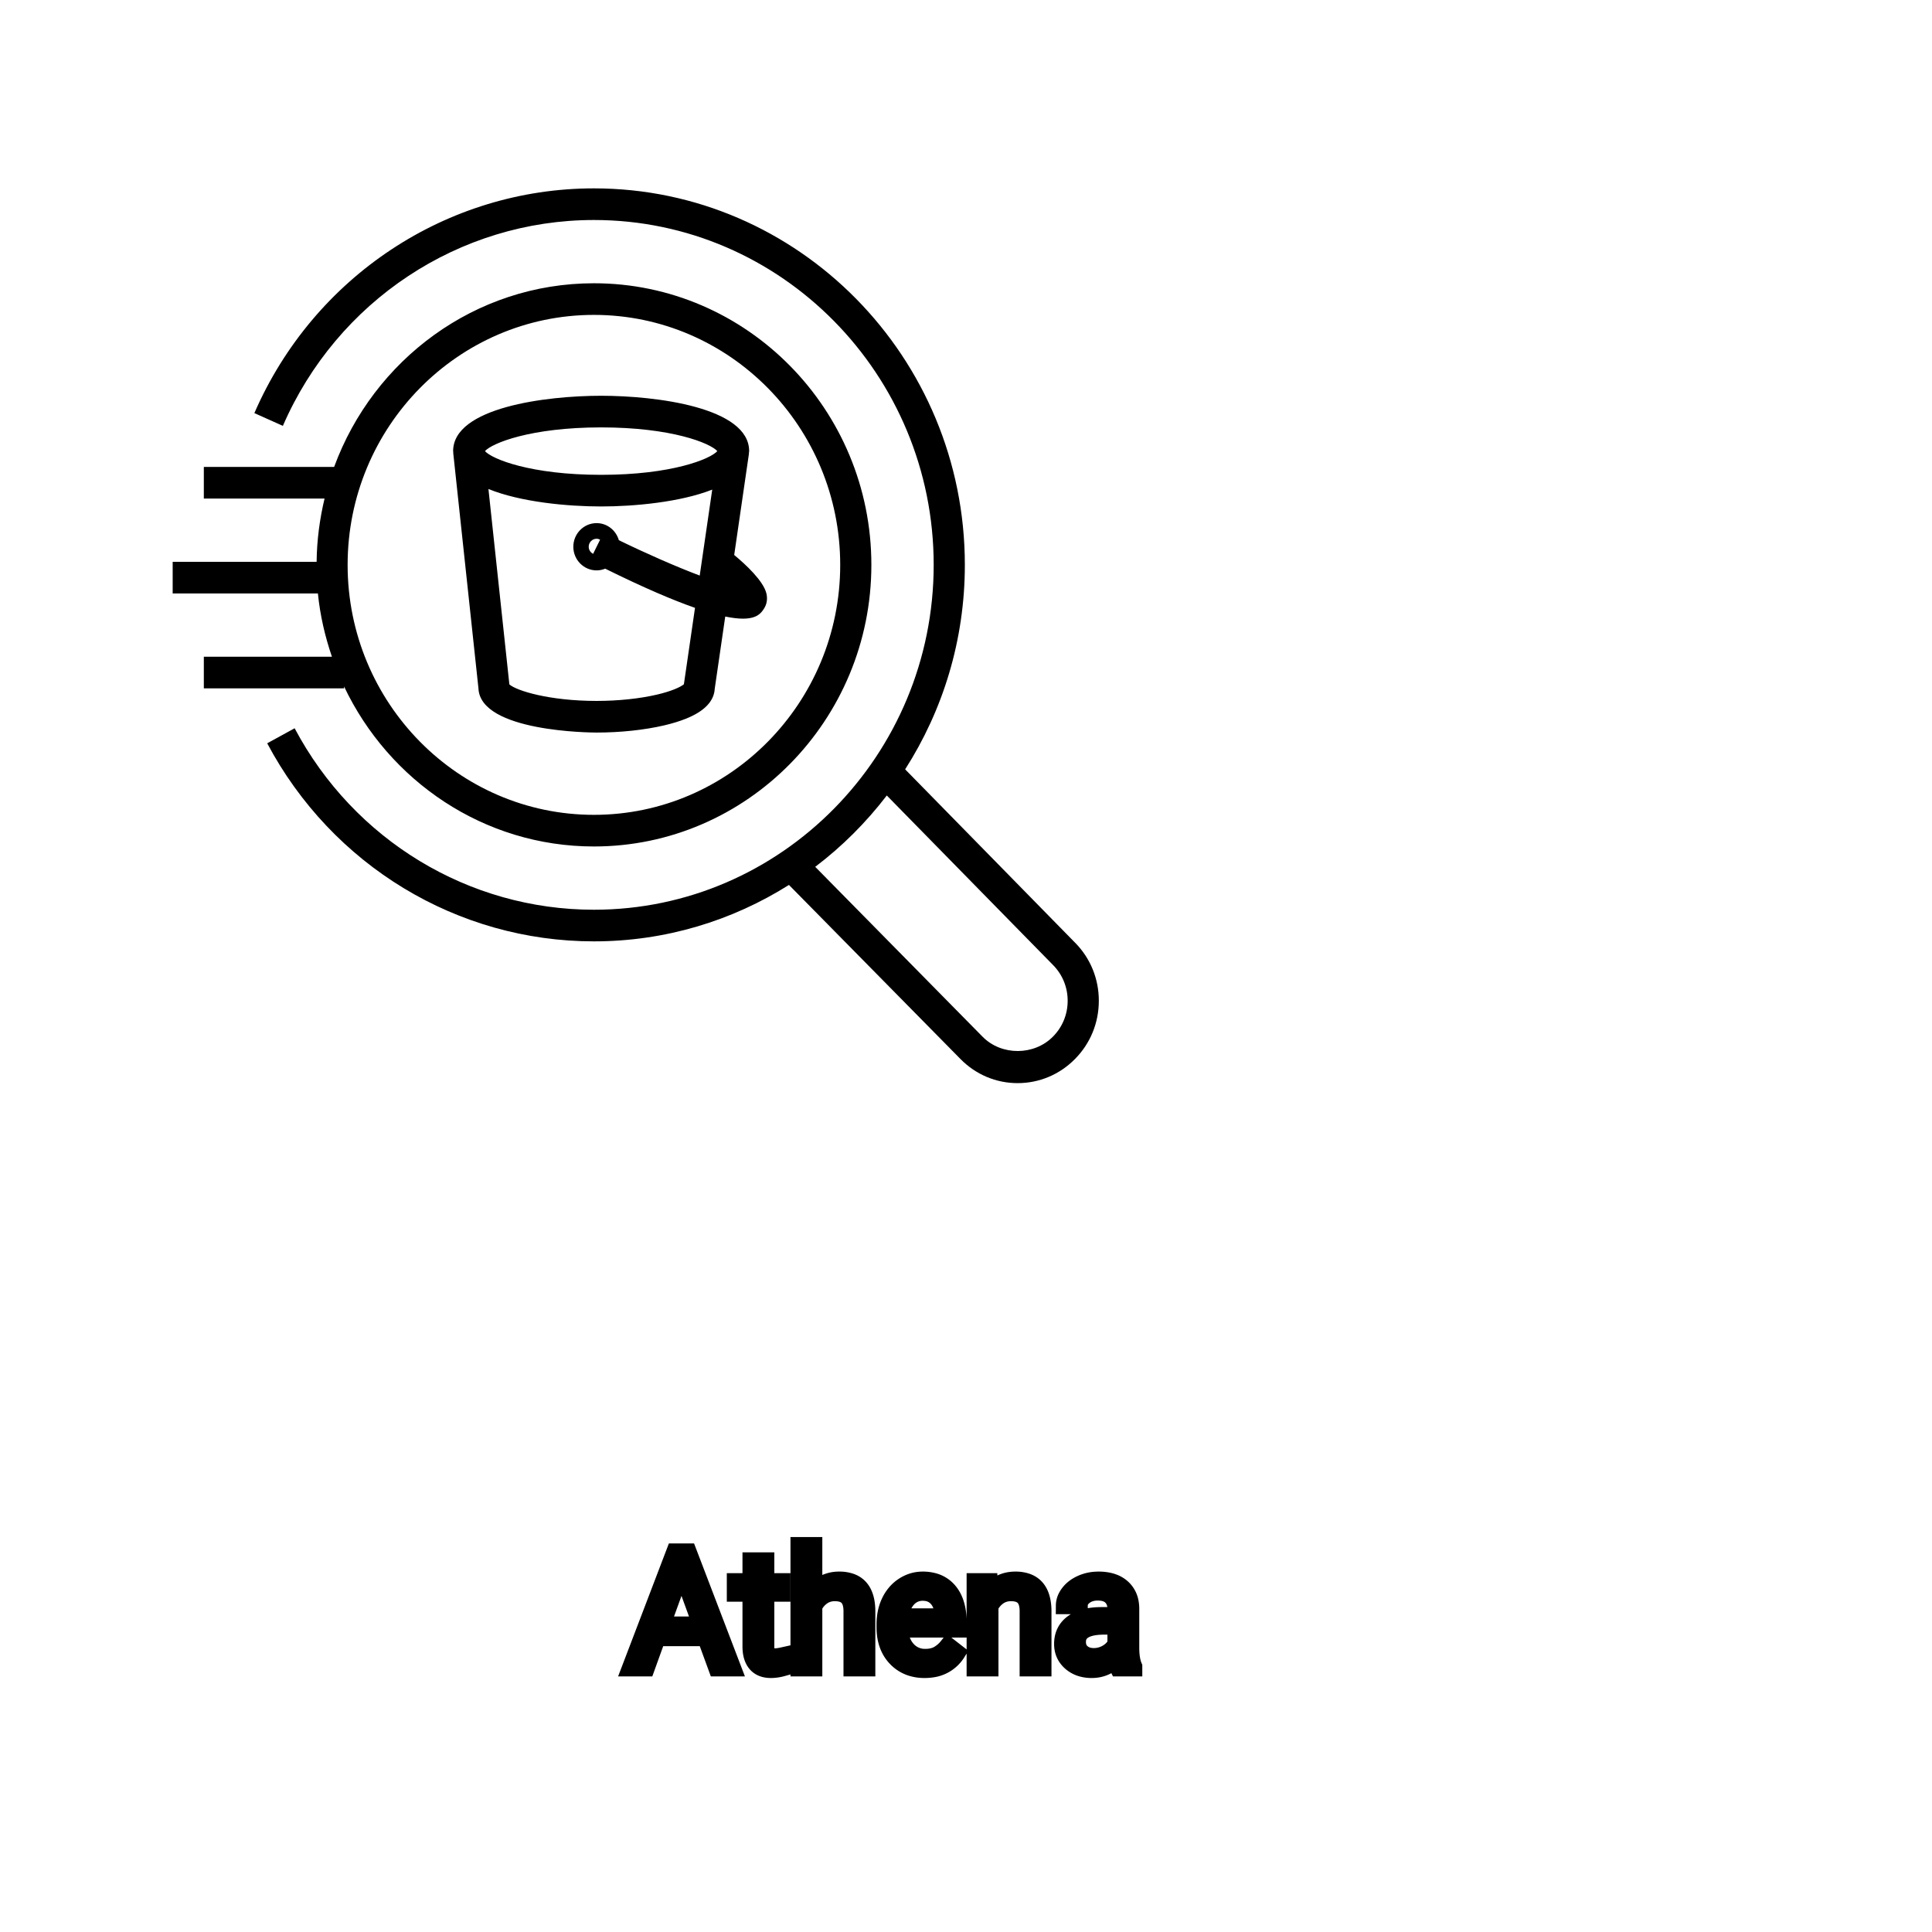 <?xml version="1.0" encoding="UTF-8"?>
<svg width="80px" height="80px" viewBox="0 0 80 80" version="1.1" xmlns="http://www.w3.org/2000/svg" xmlns:xlink="http://www.w3.org/1999/xlink">
    <!-- Generator: Sketch 64 (93537) - https://sketch.com -->
    <title>Icon-Architecture/64/Arch_Amazon-Athena_64</title>
    <desc>Created with Sketch.</desc>
    
    <g id="Icon-Architecture/64/Arch_Amazon-Athena_64" stroke="none" stroke-width="1" fill="none" fill-rule="evenodd">
        
        <path transform="translate(0vw, 0vh), scale(.65)" d="M38.295,27.227 C42.787,27.227 45.248,28.233 45.696,28.738 C45.248,29.243 42.787,30.249 38.295,30.249 C33.803,30.249 31.342,29.243 30.894,28.738 C31.342,28.233 33.803,27.227 38.295,27.227 L38.295,27.227 Z M37.784,35.282 C37.619,35.198 37.503,35.029 37.503,34.83 C37.503,34.55 37.729,34.321 38.006,34.321 C38.087,34.321 38.16,34.344 38.229,34.38 L37.784,35.282 Z M43.567,43.591 C43.493,43.651 43.322,43.768 42.971,43.909 C42.658,44.034 42.288,44.147 41.868,44.246 C40.753,44.508 39.381,44.652 38.005,44.652 C34.997,44.652 32.901,44.002 32.449,43.599 L31.116,31.151 C33.16,31.987 36.17,32.264 38.295,32.264 C40.384,32.264 43.329,31.995 45.372,31.191 L44.575,36.666 C43.073,36.099 41.199,35.277 39.424,34.413 C39.243,33.786 38.68,33.325 38.006,33.325 C37.188,33.325 36.523,34.001 36.523,34.83 C36.523,35.661 37.188,36.336 38.006,36.336 C38.2,36.336 38.384,36.296 38.553,36.227 C41.034,37.452 42.884,38.238 44.275,38.723 L43.567,43.591 Z M28.872,28.847 L30.479,43.85 C30.592,46.634 37.7,46.667 38.005,46.667 C39.527,46.667 41.057,46.503 42.315,46.209 C42.83,46.088 43.296,45.945 43.7,45.783 C44.874,45.312 45.489,44.669 45.532,43.874 L46.201,39.276 C46.656,39.37 47.028,39.411 47.325,39.411 C48.259,39.411 48.505,39.028 48.675,38.764 C48.854,38.486 48.905,38.145 48.822,37.801 C48.631,37.011 47.517,35.971 46.772,35.354 L47.713,28.885 L47.704,28.884 C47.708,28.835 47.724,28.788 47.724,28.738 C47.724,25.954 41.797,25.212 38.295,25.212 C34.793,25.212 28.866,25.954 28.866,28.738 C28.866,28.775 28.879,28.808 28.881,28.846 L28.872,28.847 Z M37.836,20.06 C46.487,20.06 53.525,27.204 53.525,35.985 C53.525,44.766 46.487,51.909 37.836,51.909 C29.183,51.909 22.145,44.766 22.145,35.985 C22.145,27.204 29.183,20.06 37.836,20.06 L37.836,20.06 Z M12.985,41.835 L12.985,43.85 L21.918,43.85 L21.918,43.731 C24.774,49.749 30.826,53.924 37.836,53.924 C47.58,53.924 55.51,45.877 55.51,35.985 C55.51,26.092 47.58,18.045 37.836,18.045 C30.253,18.045 23.791,22.925 21.286,29.745 L12.985,29.745 L12.985,31.76 L20.676,31.76 C20.367,33.057 20.185,34.402 20.17,35.79 L11,35.79 L11,37.805 L20.252,37.805 C20.391,39.204 20.706,40.548 21.145,41.835 L12.985,41.835 Z M67.08,66.035 C65.879,67.256 63.797,67.263 62.597,66.046 L51.933,55.221 C53.649,53.922 55.18,52.39 56.493,50.676 L67.092,61.485 C67.688,62.092 68.017,62.9 68.015,63.759 C68.014,64.621 67.682,65.428 67.08,66.035 L67.08,66.035 Z M68.497,60.063 L57.662,49.01 C60.064,45.256 61.465,40.785 61.465,35.985 C61.465,22.759 50.865,12 37.836,12 C28.473,12 19.983,17.62 16.204,26.317 L18.02,27.129 C21.481,19.163 29.259,14.015 37.836,14.015 C49.771,14.015 59.48,23.87 59.48,35.985 C59.48,48.098 49.771,57.954 37.836,57.954 C29.862,57.954 22.557,53.524 18.769,46.394 L17.022,47.351 C21.156,55.134 29.132,59.969 37.836,59.969 C42.391,59.969 46.648,58.65 50.26,56.374 L61.194,67.472 C62.165,68.457 63.456,69 64.828,69 C66.207,69 67.507,68.453 68.481,67.463 C69.458,66.477 69.998,65.164 70,63.762 C70.003,62.363 69.468,61.049 68.497,60.063 L68.497,60.063 Z" id="Amazon-Athena_Icon_64_Squid" fill="#000000"></path>
    </g><g transform="translate(26.109, 64), scale(0.75)" id="svgGroup" stroke-linecap="round" fill-rule="evenodd" font-size="9pt" stroke="#000" stroke-width="0.25mm" fill="#000" style="stroke:#000;stroke-width:0.25mm;fill:#000"><path d="M 10.116 0 L 10.116 2.571 A 1.767 1.767 0 0 1 10.782 2.053 A 1.832 1.832 0 0 1 11.522 1.907 A 1.905 1.905 0 0 1 12.156 2.004 Q 12.998 2.3 13.041 3.506 A 3.668 3.668 0 0 1 13.043 3.608 L 13.043 6.75 L 12.23 6.75 L 12.23 3.604 A 1.837 1.837 0 0 0 12.208 3.324 Q 12.158 3.017 11.995 2.843 Q 11.809 2.645 11.455 2.606 A 1.66 1.66 0 0 0 11.276 2.597 A 1.253 1.253 0 0 0 10.862 2.664 A 1.123 1.123 0 0 0 10.582 2.808 A 1.432 1.432 0 0 0 10.116 3.362 L 10.116 6.75 L 9.303 6.75 L 9.303 0 L 10.116 0 Z M 19.028 1.995 L 19.797 1.995 L 19.824 2.593 Q 20.36 1.918 21.22 1.907 A 2.234 2.234 0 0 1 21.248 1.907 A 1.905 1.905 0 0 1 21.881 2.004 Q 22.723 2.3 22.766 3.506 A 3.668 3.668 0 0 1 22.768 3.608 L 22.768 6.75 L 21.955 6.75 L 21.955 3.604 A 1.837 1.837 0 0 0 21.933 3.324 Q 21.883 3.017 21.72 2.843 Q 21.534 2.645 21.18 2.606 A 1.66 1.66 0 0 0 21.001 2.597 A 1.253 1.253 0 0 0 20.587 2.664 A 1.123 1.123 0 0 0 20.307 2.808 A 1.432 1.432 0 0 0 19.841 3.362 L 19.841 6.75 L 19.028 6.75 L 19.028 1.995 Z M 4.764 6.75 L 4.153 5.08 L 1.472 5.08 L 0.87 6.75 L 0 6.75 L 2.443 0.352 L 3.182 0.352 L 5.629 6.75 L 4.764 6.75 Z M 27.782 6.75 L 26.93 6.75 A 0.632 0.632 0 0 1 26.894 6.66 Q 26.863 6.562 26.838 6.41 A 3.997 3.997 0 0 1 26.815 6.249 Q 26.249 6.838 25.462 6.838 A 2.033 2.033 0 0 1 24.933 6.772 A 1.529 1.529 0 0 1 24.308 6.44 Q 23.858 6.042 23.858 5.432 Q 23.858 4.689 24.423 4.278 Q 24.987 3.867 26.011 3.867 L 26.802 3.867 L 26.802 3.494 A 1.152 1.152 0 0 0 26.766 3.199 A 0.828 0.828 0 0 0 26.547 2.815 Q 26.331 2.6 25.941 2.568 A 1.748 1.748 0 0 0 25.796 2.562 Q 25.361 2.562 25.066 2.782 Q 24.772 3.001 24.772 3.313 L 23.955 3.313 A 1.041 1.041 0 0 1 24.08 2.825 A 1.409 1.409 0 0 1 24.207 2.626 Q 24.46 2.294 24.893 2.101 A 2.249 2.249 0 0 1 25.669 1.913 A 2.669 2.669 0 0 1 25.844 1.907 A 2.65 2.65 0 0 1 26.362 1.955 Q 26.669 2.016 26.908 2.156 A 1.439 1.439 0 0 1 27.132 2.318 A 1.396 1.396 0 0 1 27.585 3.144 A 1.998 1.998 0 0 1 27.615 3.45 L 27.615 5.638 Q 27.615 6.073 27.689 6.39 A 1.707 1.707 0 0 0 27.782 6.68 L 27.782 6.75 Z M 14.054 4.504 L 14.054 4.355 A 3.17 3.17 0 0 1 14.13 3.646 A 2.581 2.581 0 0 1 14.324 3.092 A 2.191 2.191 0 0 1 14.771 2.466 A 2.033 2.033 0 0 1 15.08 2.221 Q 15.565 1.907 16.132 1.907 A 2.254 2.254 0 0 1 16.745 1.986 A 1.639 1.639 0 0 1 17.574 2.518 Q 18.088 3.129 18.088 4.267 L 18.088 4.605 L 14.867 4.605 A 2.111 2.111 0 0 0 14.938 5.114 A 1.516 1.516 0 0 0 15.278 5.741 A 1.282 1.282 0 0 0 16.212 6.173 A 1.652 1.652 0 0 0 16.277 6.174 A 1.763 1.763 0 0 0 16.606 6.145 Q 16.829 6.103 17.007 5.999 A 1.827 1.827 0 0 0 17.516 5.551 A 2.068 2.068 0 0 0 17.53 5.533 L 18.026 5.919 A 1.926 1.926 0 0 1 16.627 6.811 A 2.749 2.749 0 0 1 16.233 6.838 A 2.394 2.394 0 0 1 15.482 6.725 A 1.974 1.974 0 0 1 14.66 6.203 Q 14.054 5.568 14.054 4.504 Z M 6.653 0.844 L 7.466 0.844 L 7.466 1.995 L 8.354 1.995 L 8.354 2.624 L 7.466 2.624 L 7.466 5.572 Q 7.466 5.858 7.585 6.001 Q 7.704 6.144 7.989 6.144 A 1.046 1.046 0 0 0 8.087 6.138 Q 8.189 6.129 8.329 6.101 A 4.024 4.024 0 0 0 8.376 6.091 L 8.376 6.75 A 2.463 2.463 0 0 1 7.943 6.829 A 2.157 2.157 0 0 1 7.752 6.838 Q 7.305 6.838 7.038 6.616 A 0.856 0.856 0 0 1 6.93 6.508 Q 6.703 6.238 6.662 5.78 A 2.351 2.351 0 0 1 6.653 5.572 L 6.653 2.624 L 5.788 2.624 L 5.788 1.995 L 6.653 1.995 L 6.653 0.844 Z M 2.813 1.393 L 1.727 4.386 L 3.902 4.386 L 2.813 1.393 Z M 26.802 5.418 L 26.802 4.443 L 26.165 4.443 Q 24.671 4.443 24.671 5.317 Q 24.671 5.7 24.926 5.915 A 0.893 0.893 0 0 0 25.339 6.108 A 1.259 1.259 0 0 0 25.581 6.13 A 1.429 1.429 0 0 0 26.306 5.933 A 1.335 1.335 0 0 0 26.601 5.705 A 1.108 1.108 0 0 0 26.802 5.418 Z M 14.893 3.938 L 17.275 3.938 L 17.275 3.876 Q 17.249 3.417 17.078 3.111 A 1.13 1.13 0 0 0 16.941 2.916 A 0.983 0.983 0 0 0 16.286 2.584 A 1.39 1.39 0 0 0 16.132 2.575 A 1.106 1.106 0 0 0 15.61 2.698 A 1.14 1.14 0 0 0 15.306 2.933 A 1.417 1.417 0 0 0 15.029 3.379 Q 14.956 3.563 14.916 3.785 A 2.741 2.741 0 0 0 14.893 3.938 Z" vector-effect="non-scaling-stroke"/></g>
</svg>